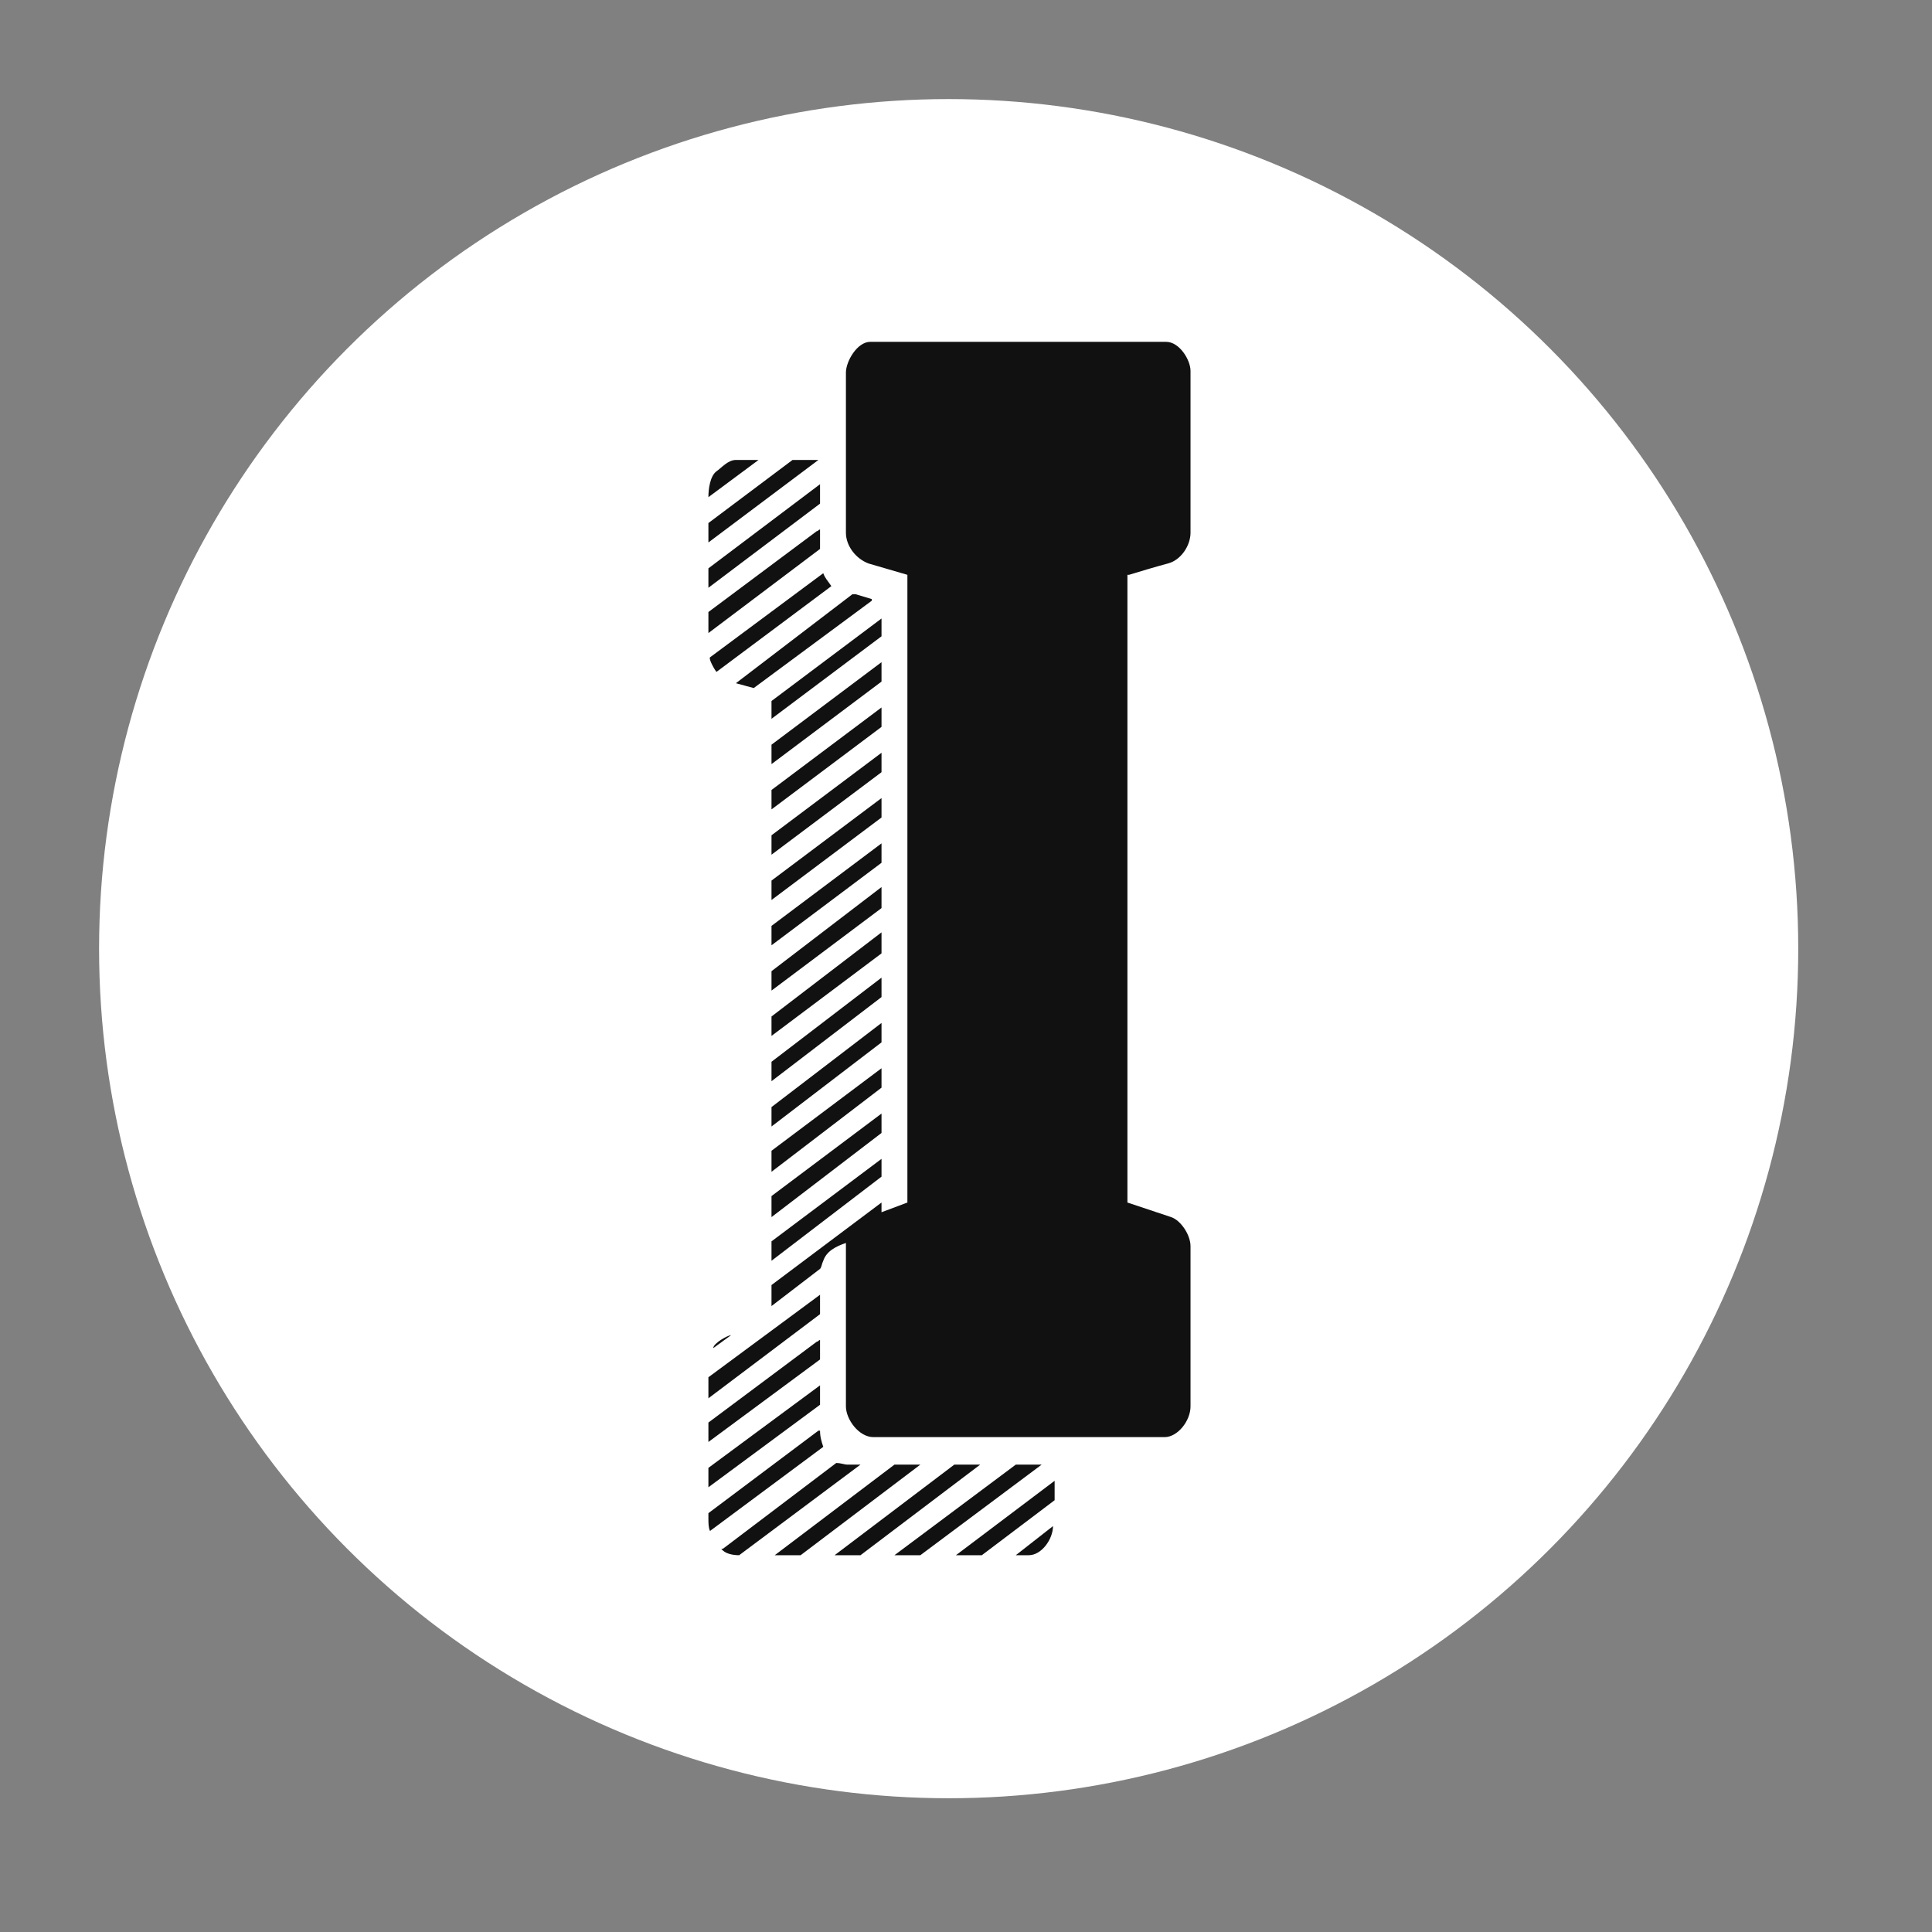 <svg xmlns:xlink="http://www.w3.org/1999/xlink" xmlns="http://www.w3.org/2000/svg" height="390"
    width="390">
    <rect width="100%" height="100%" fill="#808080" stroke="none"/>
    <g id="SvgjsG1014" featurekey="symbolContainer" transform="matrix(6.86,0,0,6.86,20,20)"
        fill="#FFFFFF">
        <circle cx="25" cy="25" r="25" fill="#FFFFFF"></circle>
    </g>
    <g
        transform="matrix(5.443,0,0,5.443,126.672,-12.638)"
        fill="#111111">
        <path
            d="M10.38 46.92 l0 -23.28 l-1.44 -0.42 c-0.48 -0.18 -0.84 -0.66 -0.84 -1.14 l0 -5.94 c0 -0.42 0.42 -1.14 0.9 -1.14 l10.98 0 c0.48 0 0.9 0.66 0.9 1.08 l0 6 c0 0.48 -0.36 1.02 -0.84 1.14 c-0.24 0.06 -1.26 0.36 -1.44 0.42 l-0.06 0 l0 23.28 l1.62 0.54 c0.36 0.12 0.72 0.66 0.72 1.08 l0 5.94 c0 0.54 -0.48 1.14 -0.96 1.14 l-10.8 0 c-0.54 0 -1.02 -0.66 -1.02 -1.14 l0 -6.06 c-0.36 0.12 -0.72 0.3 -0.84 0.66 c-0.06 0.12 -0.06 0.24 -0.12 0.3 l-1.8 1.38 l0 -0.78 l4.08 -3.06 l0 0.36 z M3.3 19.8 c0.18 -0.12 0.42 -0.42 0.72 -0.42 l0.84 0 l-1.86 1.38 c0 -0.3 0.06 -0.78 0.3 -0.96 z M3 21.72 l3.12 -2.34 l0.96 0 l-4.08 3.06 l0 -0.72 z M3 23.4 l4.14 -3.12 l0 0.72 l-4.14 3.12 l0 -0.72 z M3 25.8 l0 -0.78 l4.02 -3 c0.06 0 0.06 -0.06 0.12 -0.06 l0 0.72 z M3.06 26.7 l4.2 -3.12 c0.06 0.18 0.18 0.3 0.3 0.48 l-4.26 3.18 l0 0 c-0.06 -0.06 -0.3 -0.48 -0.24 -0.54 z M4.68 27.84 l-0.66 -0.18 l4.32 -3.3 l0.12 0 l0.6 0.18 l0 0.06 z M5.34 28.98 l0 -0.66 l4.08 -3.06 l0 0.66 z M5.34 29.94 l4.08 -3.06 l0 0.72 l-4.08 3.06 l0 -0.72 z M5.34 31.62 l4.08 -3.06 l0 0.72 l-4.08 3.06 l0 -0.72 z M5.34 34.02 l0 -0.72 l4.08 -3.06 l0 0.72 z M5.34 34.98 l4.08 -3.06 l0 0.72 l-4.08 3.06 l0 -0.72 z M5.34 36.66 l4.08 -3.06 l0 0.72 l-4.08 3.06 l0 -0.72 z M5.34 39.06 l0 -0.72 l4.08 -3.12 l0 0.78 z M5.34 40.74 l0 -0.72 l4.08 -3.12 l0 0.78 z M5.34 41.7 l4.08 -3.12 l0 0.72 l-4.08 3.12 l0 -0.72 z M5.34 44.1 l0 -0.72 l4.08 -3.12 l0 0.72 z M5.34 45.78 l0 -0.78 l4.08 -3.06 l0 0.72 z M5.34 46.68 l4.08 -3.06 l0 0.72 l-4.08 3.12 l0 -0.78 z M5.34 48.36 l4.08 -3.06 l0 0.66 l-4.08 3.12 l0 -0.72 z M3 53.4 l4.14 -3.06 l0 0.72 l-4.14 3.12 l0 -0.78 z M3.84 51.84 l-0.66 0.48 c0 -0.18 0.54 -0.48 0.66 -0.48 z M3 55.8 l0 -0.72 l4.02 -3 c0.06 0 0.06 -0.06 0.12 -0.06 l0 0.72 z M3 57.48 l0 -0.72 l4.14 -3.06 l0 0.72 z M3 58.44 l4.08 -3.06 l0.06 0 c0 0.24 0.06 0.42 0.12 0.6 l-4.2 3.12 c-0.06 -0.12 -0.06 -0.3 -0.06 -0.48 l0 -0.18 z M3.48 59.76 l0.06 0 l4.2 -3.18 c0.18 0 0.3 0.06 0.42 0.06 l0.48 0 l-4.5 3.36 c-0.24 0 -0.54 -0.06 -0.66 -0.24 z M6.42 60 l-0.96 0 l4.44 -3.36 l0.96 0 z M7.68 60 l4.44 -3.36 l0.96 0 l-4.44 3.36 l-0.96 0 z M9.9 60 l4.5 -3.36 l0.96 0 l-4.5 3.36 l-0.96 0 z M13.14 60 l-0.96 0 l3.66 -2.76 l0 0.72 z M14.88 60 l-0.48 0 l1.38 -1.08 c0 0.48 -0.42 1.08 -0.9 1.08 z"
            fill="#111111"></path>
    </g>
</svg>